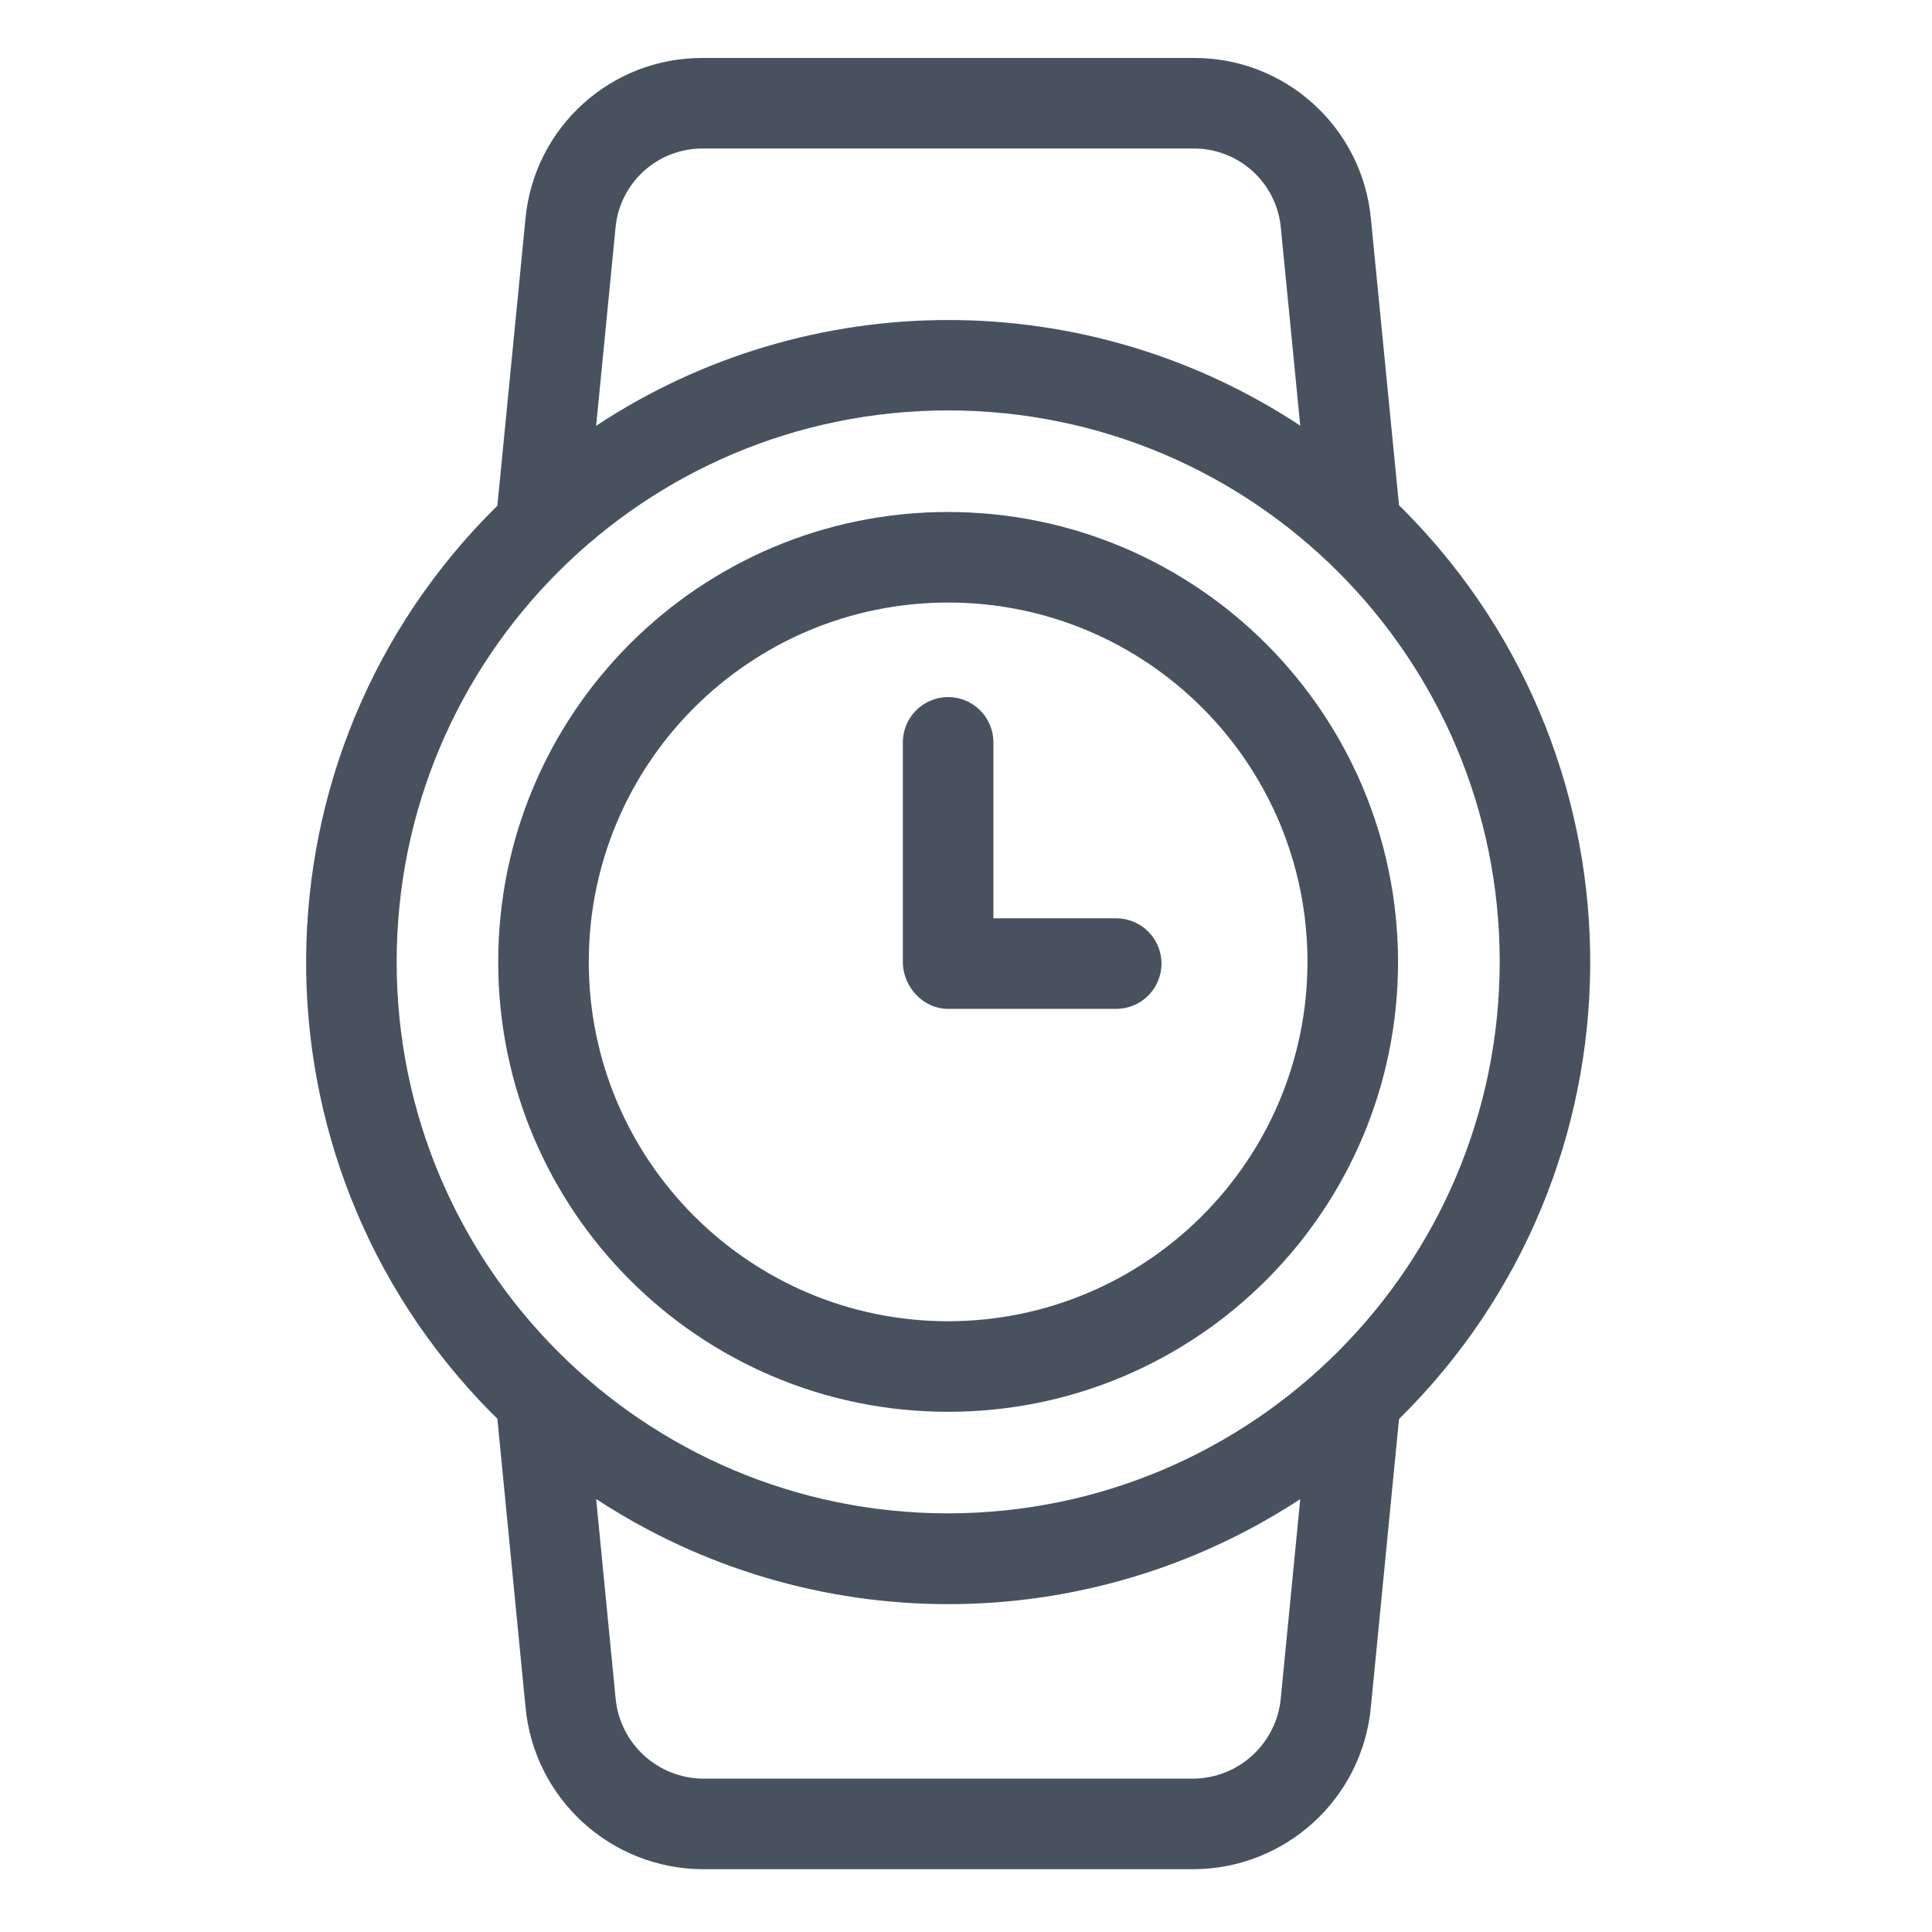 <svg width="16" height="16" viewBox="0 0 16 16" fill="none" xmlns="http://www.w3.org/2000/svg">
<path d="M11.586 4.184L11.353 1.809C11.28 1.051 10.641 0.474 9.88 0.48H5.825C5.064 0.474 4.424 1.051 4.352 1.809L4.119 4.188C2.031 6.243 2.004 9.601 4.059 11.69C4.079 11.709 4.099 11.729 4.119 11.749L4.352 14.137C4.423 14.898 5.061 15.479 5.825 15.48H9.88C10.644 15.479 11.282 14.898 11.353 14.137L11.586 11.752C13.676 9.692 13.7 6.329 11.641 4.239C11.623 4.221 11.605 4.202 11.586 4.184ZM5.098 1.882C5.134 1.509 5.45 1.226 5.825 1.23H9.88C10.255 1.226 10.57 1.509 10.607 1.882L10.768 3.525C8.999 2.358 6.705 2.359 4.937 3.526L5.098 1.882ZM10.607 14.064C10.572 14.44 10.257 14.728 9.88 14.73H5.825C5.447 14.728 5.133 14.44 5.098 14.064L4.937 12.414C6.707 13.575 8.997 13.575 10.768 12.415L10.607 14.064ZM7.852 12.533C5.33 12.533 3.285 10.488 3.285 7.966C3.285 5.443 5.33 3.399 7.852 3.399C10.375 3.399 12.42 5.443 12.42 7.966C12.417 10.487 10.373 12.53 7.852 12.533Z" fill="#48525E"/>
<path d="M9.244 7.605H8.227V6.148C8.227 5.941 8.059 5.773 7.852 5.773C7.645 5.773 7.477 5.941 7.477 6.148V7.966C7.477 8.173 7.645 8.355 7.852 8.355H9.244C9.451 8.355 9.619 8.187 9.619 7.98C9.619 7.773 9.451 7.605 9.244 7.605Z" fill="#48525E"/>
<path d="M7.852 4.24C5.794 4.24 4.126 5.908 4.126 7.966C4.126 10.024 5.794 11.692 7.852 11.692C9.91 11.692 11.578 10.024 11.578 7.966C11.576 5.909 9.909 4.242 7.852 4.24ZM7.852 10.942C6.209 10.942 4.876 9.609 4.876 7.966C4.876 6.322 6.209 4.99 7.852 4.99C9.496 4.99 10.828 6.322 10.828 7.966C10.826 9.609 9.495 10.94 7.852 10.942Z" fill="#48525E"/>
</svg>
